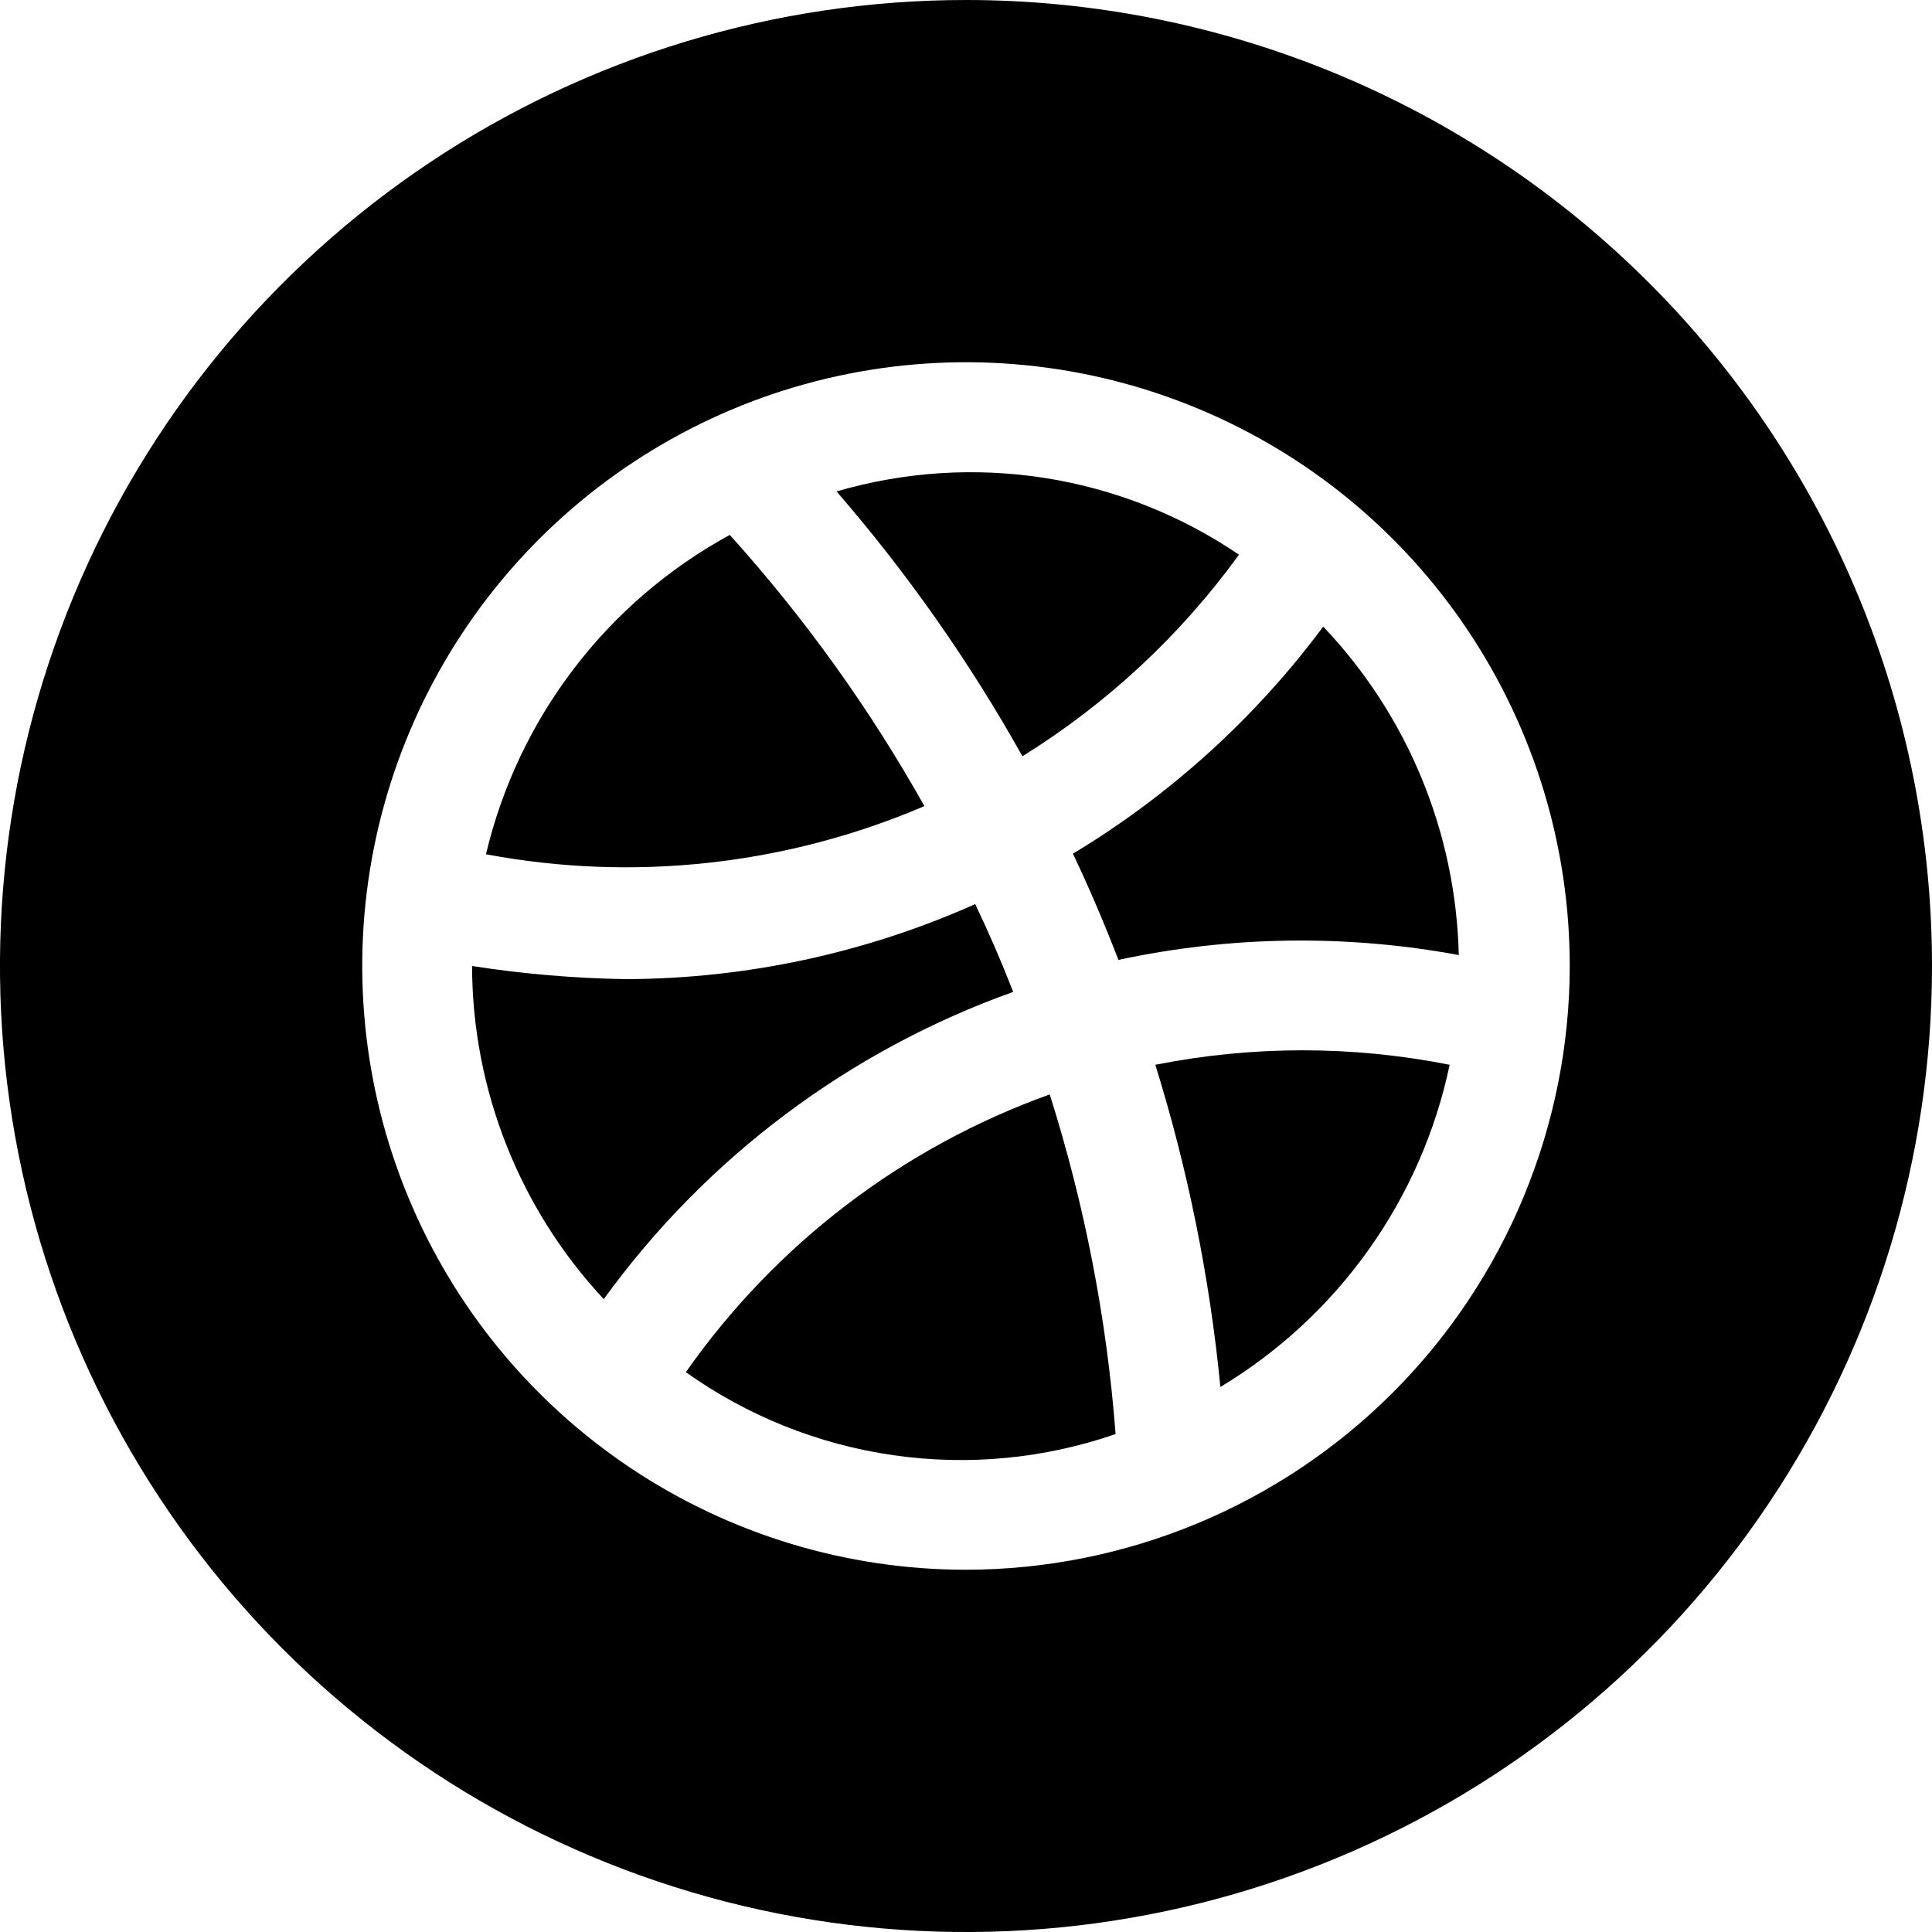 <svg width="30" height="30" viewBox="0 0 30 30" fill="none" xmlns="http://www.w3.org/2000/svg">
<g clip-path="url(#clip0_46_317)">
<path d="M7.546 13.265C7.794 12.219 8.259 11.237 8.911 10.383C9.563 9.528 10.388 8.821 11.332 8.306C12.492 9.593 13.506 11.005 14.354 12.517C12.209 13.435 9.839 13.696 7.546 13.265Z" fill="black"/>
<path d="M9.375 20.173C8.065 18.768 7.335 16.921 7.33 15C8.119 15.123 8.917 15.191 9.716 15.204C11.586 15.198 13.435 14.801 15.143 14.039C15.358 14.489 15.549 14.93 15.733 15.402C13.181 16.314 10.964 17.978 9.375 20.173Z" fill="black"/>
<path d="M16.3 16.994C16.843 18.707 17.186 20.477 17.323 22.268C16.215 22.651 15.031 22.764 13.87 22.596C12.709 22.429 11.605 21.987 10.65 21.307C12.043 19.32 14.017 17.813 16.3 16.994Z" fill="black"/>
<path d="M15.876 11.743C15.056 10.278 14.089 8.9 12.99 7.631C14.04 7.324 15.144 7.253 16.225 7.422C17.305 7.592 18.334 7.999 19.239 8.613C18.332 9.865 17.19 10.928 15.876 11.743Z" fill="black"/>
<path d="M22.51 16.534C22.293 17.568 21.864 18.546 21.251 19.407C20.639 20.267 19.855 20.992 18.95 21.537C18.785 19.839 18.446 18.163 17.94 16.534C19.449 16.234 21.002 16.234 22.51 16.534Z" fill="black"/>
<path d="M20.547 9.73C21.858 11.109 22.608 12.927 22.652 14.83C20.902 14.506 19.107 14.532 17.367 14.905C17.151 14.347 16.919 13.798 16.66 13.256C18.173 12.345 19.493 11.147 20.547 9.73Z" fill="black"/>
<path d="M15 0C12.033 0 9.133 0.88 6.666 2.528C4.2 4.176 2.277 6.519 1.142 9.26C0.006 12.001 -0.291 15.017 0.288 17.926C0.867 20.836 2.296 23.509 4.393 25.607C6.491 27.704 9.164 29.133 12.074 29.712C14.983 30.291 17.999 29.994 20.74 28.858C23.481 27.723 25.824 25.8 27.472 23.334C29.12 20.867 30 17.967 30 15C30 11.022 28.42 7.206 25.607 4.393C22.794 1.58 18.978 0 15 0ZM15 24.375C13.146 24.375 11.333 23.825 9.792 22.795C8.25 21.765 7.048 20.301 6.339 18.588C5.629 16.875 5.443 14.99 5.805 13.171C6.167 11.352 7.06 9.682 8.371 8.371C9.682 7.06 11.352 6.167 13.171 5.805C14.99 5.443 16.875 5.629 18.588 6.339C20.301 7.048 21.765 8.25 22.795 9.792C23.825 11.333 24.375 13.146 24.375 15C24.372 17.485 23.383 19.868 21.626 21.626C19.868 23.383 17.485 24.372 15 24.375Z" fill="black"/>
</g>
<defs>
<clipPath id="clip0_46_317">
<rect width="30" height="30" fill="white"/>
</clipPath>
</defs>
</svg>
